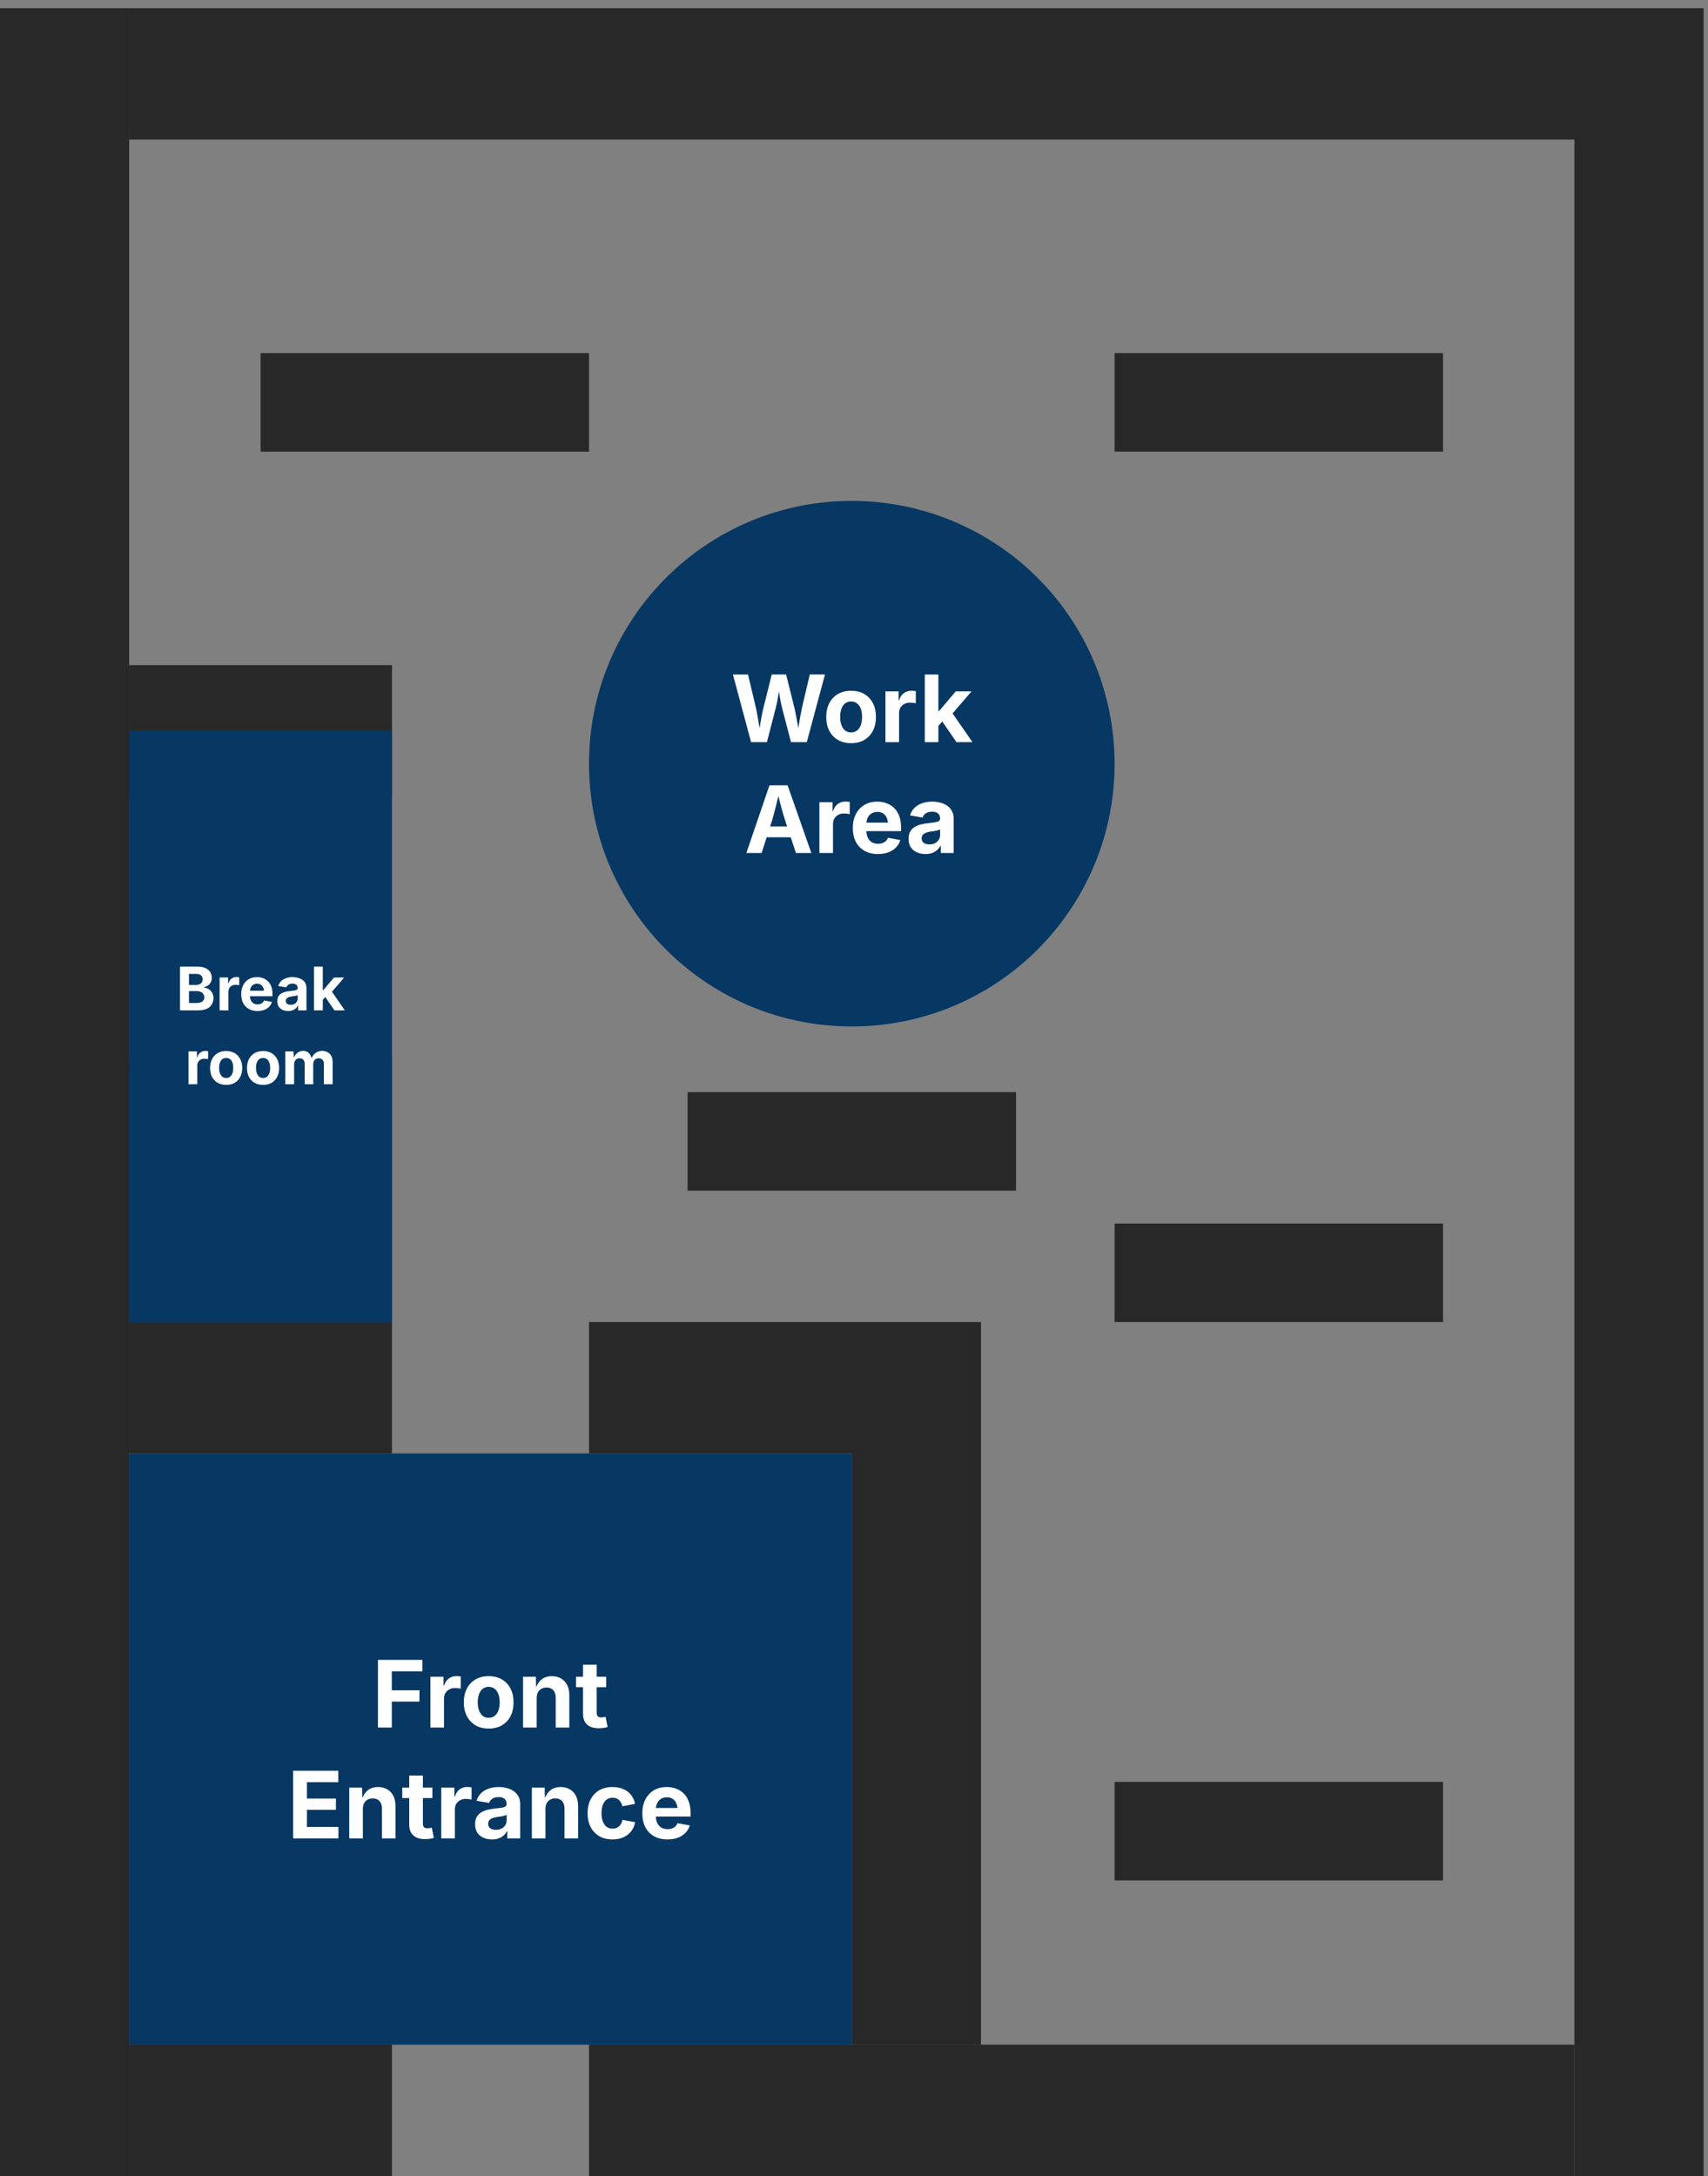 <svg viewBox="0 0 416 530" fill="none" stroke-linecap="square" stroke-miterlimit="10" xmlns="http://www.w3.org/2000/svg">
  <rect x="0" y="0" width="416" height="530" fill="#808080" stroke="none"/>
  <clipPath id="a">
    <path d="M0 0h416v530H0z"/>
  </clipPath>
  <g clip-path="url(#a)">
    <path d="M0 0h416v530H0z"/>
    <path fill="#282828" d="M143.465 498h240v32h-240zm-112-496v528H0V2z" fill-rule="evenodd"/>
    <path fill="#282828" d="M31.465 2h352v32h-352zM238.93 322v176h-31.465V322zm176-320v528h-31.465V2zM31.465 322h64v32h-64zm112 0h64v32h-64z" fill-rule="evenodd"/>
    <path fill="#073763" d="M31.465 258h64v64h-64z" fill-rule="evenodd"/>
    <path fill="#fff" d="M48.05 286.36v-11.64h4.61q1.281 0 2.14.39.86.375 1.282 1.047t.422 1.547q0 .687-.282 1.203-.265.516-.734.844-.469.312-1.078.453v.125q.656.015 1.234.375.594.344.953.969.36.609.36 1.484 0 .906-.453 1.64-.453.72-1.344 1.141-.875.422-2.203.422zm2.376-1.969h2.062q1.047 0 1.531-.406.485-.406.485-1.062 0-.5-.235-.875t-.672-.594-1.046-.219h-2.125zm0-4.781h1.89q.5 0 .906-.187.407-.188.641-.516.234-.344.234-.813 0-.64-.453-1.03-.453-.407-1.281-.407h-1.937zm10.585 6.922q-.828 0-1.484-.297t-1.047-.875q-.375-.578-.375-1.453 0-.719.266-1.203.281-.5.734-.797.469-.297 1.063-.453.593-.156 1.234-.219.766-.078 1.219-.14.469-.079.687-.22.22-.14.22-.421v-.047q0-.375-.157-.625-.156-.266-.469-.39-.297-.141-.75-.141t-.797.14q-.328.125-.547.36-.203.218-.297.5l-2.156-.36q.235-.75.75-1.281.531-.531 1.297-.812.781-.282 1.75-.282.719 0 1.375.172.672.156 1.188.516.53.344.843.906t.313 1.36v5.89h-2.219v-1.219h-.078q-.219.406-.578.719-.344.313-.844.5-.484.172-1.14.172m.672-1.656q.547 0 .97-.22.42-.218.655-.593t.235-.828v-.953q-.11.078-.328.14-.204.063-.47.11l-.5.094q-.25.03-.437.062-.437.063-.765.203t-.516.375q-.172.219-.172.578 0 .344.172.579.172.218.469.343.297.11.687.11m10.524-7.25v1.78H67.02v-1.78zm-3.985-2.078h2.344v8.25q0 .421.188.625.187.187.609.187.14 0 .375-.031.25-.031.375-.063l.328 1.75q-.39.125-.781.172-.375.047-.734.047-1.313 0-2.016-.64-.688-.641-.688-1.844zm10.625 5.093v1.86h-5.296v-1.86zM44.289 305.36v-8.734h2.265v1.515h.094q.25-.812.813-1.219.562-.421 1.297-.421.187 0 .39.03.203.017.375.048v2.094q-.156-.047-.453-.079-.297-.03-.562-.03-.532 0-.97.233-.421.22-.671.641-.234.406-.234.953v4.969zm10.031.172q-1.312 0-2.281-.563-.953-.578-1.469-1.578-.516-1.015-.516-2.36 0-1.358.516-2.374t1.469-1.578q.969-.563 2.281-.563 1.328 0 2.281.563t1.469 1.578q.531 1.016.531 2.375 0 1.344-.531 2.36-.516 1-1.469 1.577-.953.563-2.281.563m0-1.844q.625 0 1.047-.344.422-.359.625-.953.219-.61.219-1.375t-.22-1.36q-.202-.608-.624-.952t-1.047-.344-1.047.344q-.406.344-.625.953-.203.594-.203 1.36 0 .765.203 1.374.219.594.625.953.422.344 1.047.344m9.813 1.844q-1.313 0-2.282-.563-.953-.578-1.468-1.578-.516-1.015-.516-2.36 0-1.358.516-2.374.515-1.016 1.468-1.578.969-.563 2.282-.563 1.328 0 2.28.563.954.562 1.47 1.578.53 1.016.53 2.375 0 1.344-.53 2.36-.516 1-1.47 1.577-.952.563-2.28.563m0-1.844q.625 0 1.046-.344.422-.359.625-.953.22-.61.22-1.375t-.22-1.36q-.203-.608-.625-.952-.421-.344-1.046-.344t-1.047.344q-.407.344-.625.953-.203.594-.203 1.36 0 .765.203 1.374.218.594.625.953.422.344 1.047.344m5.906 1.672v-8.734h2.172l.125 2.172h-.172q.203-.813.594-1.313.39-.516.921-.75.532-.25 1.125-.25.938 0 1.516.61.578.593.86 1.843h-.282q.203-.844.64-1.375.438-.547 1.048-.812.609-.266 1.265-.266.813 0 1.438.36.625.343.984 1.015.375.656.375 1.61v5.89h-2.344v-5.453q0-.734-.406-1.094t-.984-.36q-.438 0-.766.188t-.5.531-.172.813v5.375h-2.265v-5.516q0-.64-.391-1.015-.375-.375-.969-.375-.422 0-.75.187-.328.188-.531.547-.187.36-.187.89v5.282z"/>
    <path fill="#282828" d="M31.465 162h64v32h-64z" fill-rule="evenodd"/>
    <path fill="#073763" id="break_room" d="M31.465 178h64v144h-64z" fill-rule="evenodd"/>
    <path fill="#fff" d="M43.837 246.08v-10.656h4.235q1.172 0 1.953.36.781.343 1.172.968.39.61.39 1.406 0 .625-.25 1.094t-.687.766-.985.437v.094q.61.031 1.141.36.531.312.86.874t.328 1.36q0 .843-.422 1.515-.407.656-1.219 1.047-.813.375-2.016.375zm2.188-1.797H47.9q.969 0 1.406-.375.453-.375.453-.969 0-.453-.219-.796-.218-.36-.625-.547-.406-.203-.953-.203h-1.937zm0-4.39h1.719q.468 0 .828-.157.375-.172.578-.484.219-.313.219-.75 0-.578-.407-.938-.406-.359-1.172-.359h-1.765zm7.462 6.187v-8h2.063v1.39h.094q.218-.734.734-1.109.531-.39 1.203-.39.156 0 .344.015.187.016.344.063v1.906q-.141-.047-.422-.062-.266-.032-.516-.032-.484 0-.875.219-.39.203-.61.578-.218.375-.218.875v4.547zm9.22.156q-1.219 0-2.11-.5t-1.374-1.422q-.47-.921-.47-2.187 0-1.25.47-2.172.484-.937 1.343-1.453.86-.516 2.032-.516.78 0 1.453.25.687.25 1.203.75t.812 1.266q.297.75.297 1.781v.61H59.63v-1.344h5.67l-1 .344q0-.61-.188-1.063-.187-.469-.562-.719-.375-.265-.938-.265-.547 0-.937.265-.39.25-.594.688t-.203 1.015v.938q0 .703.234 1.172t.64.719q.423.234.985.234.375 0 .688-.11.312-.109.531-.312.219-.219.328-.531l1.953.36q-.203.671-.687 1.171-.469.484-1.188.766-.718.265-1.656.265m7.5 0q-.767 0-1.376-.265-.594-.266-.953-.797-.344-.547-.344-1.328 0-.672.25-1.125t.672-.72.953-.405q.547-.157 1.14-.203.704-.079 1.126-.141.422-.063.625-.188.203-.14.203-.39v-.047q0-.344-.156-.578-.14-.235-.422-.36t-.688-.125-.718.125-.5.344q-.188.203-.282.453l-1.968-.328q.203-.687.671-1.172.485-.484 1.204-.734.718-.266 1.593-.266.657 0 1.266.157.61.14 1.094.468.484.313.765.828.282.516.282 1.25v5.391h-2.032v-1.11h-.078q-.187.376-.515.657-.313.281-.766.453-.453.156-1.047.156m.593-1.515q.515 0 .89-.188.391-.203.594-.547.219-.343.219-.765v-.875q-.078.078-.281.14-.188.047-.422.094-.235.047-.469.078t-.406.063q-.39.047-.703.187-.297.125-.469.344-.156.203-.156.531 0 .313.156.531.156.204.422.313.281.094.625.094m7.618-.985v-2.578h.328l2.61-3.078h2.484l-3.453 4.016h-.5zm-1.937 2.344v-10.656h2.14v10.656zm4.984 0-2.406-3.5 1.437-1.531 3.5 5.031zm-35.558 18v-8h2.063v1.39h.093q.22-.734.735-1.109.531-.39 1.203-.39.156 0 .344.015.187.016.343.063v1.906q-.14-.047-.421-.062-.266-.032-.516-.032-.484 0-.875.219-.39.203-.61.578-.218.375-.218.875v4.547zm9.189.156q-1.203 0-2.094-.515-.875-.516-1.36-1.438-.468-.937-.468-2.172 0-1.234.469-2.156.484-.937 1.359-1.453.89-.516 2.094-.516t2.078.516 1.344 1.453q.484.922.484 2.156 0 1.235-.484 2.172-.47.922-1.344 1.438t-2.078.515m0-1.687q.562 0 .953-.313.39-.328.578-.875.187-.562.187-1.25 0-.718-.187-1.265-.188-.547-.578-.86t-.953-.312q-.578 0-.969.312-.375.313-.578.86-.188.547-.188 1.265 0 .688.188 1.25.203.547.578.875.39.313.969.313m8.988 1.687q-1.203 0-2.094-.515-.875-.516-1.359-1.438-.469-.937-.469-2.172 0-1.234.469-2.156.484-.937 1.36-1.453.89-.516 2.093-.516t2.078.516 1.344 1.453q.484.922.484 2.156 0 1.235-.484 2.172-.469.922-1.344 1.438t-2.078.515m0-1.687q.563 0 .953-.313.39-.328.578-.875.188-.562.188-1.25 0-.718-.188-1.265-.187-.547-.578-.86t-.953-.312q-.578 0-.969.312-.375.313-.578.86-.187.547-.187 1.265 0 .688.187 1.25.203.547.578.875.391.313.97.313m5.41 1.531v-8h1.985l.11 1.984h-.157q.187-.734.547-1.187.36-.469.844-.688.484-.234 1.03-.234.86 0 1.391.547.532.547.782 1.703h-.25q.172-.766.578-1.266t.953-.734q.562-.25 1.172-.25.734 0 1.312.328.578.313.907.922.328.61.328 1.484v5.391h-2.141v-4.984q0-.688-.375-1.016-.36-.328-.906-.328-.39 0-.688.187-.297.172-.468.485-.157.312-.157.734v4.922h-2.078v-5.047q0-.578-.344-.922-.343-.36-.89-.36-.39 0-.703.173-.297.172-.47.515-.171.329-.171.797v4.844z"/>
    <path fill="#073763" d="M143.465 186c0-35.346 28.653-64 64-64a64 64 0 0 1 64 64c0 35.346-28.654 64-64 64s-64-28.654-64-64" fill-rule="evenodd" id="work_area"/>
    <path fill="#fff" d="m182.935 180.76-4.422-16.484h3.672l1.922 8.109q.234 1.016.422 2.172.203 1.156.39 2.328l.36 2.234h-.594q.203-1.062.39-2.234l.407-2.328q.219-1.156.469-2.172l2.015-8.11h3.5l2.016 8.11q.25 1.016.453 2.172.219 1.156.422 2.328t.406 2.234h-.625q.188-1.062.375-2.234.188-1.172.39-2.328.204-1.156.423-2.172l1.906-8.11h3.703l-4.437 16.485h-3.844l-2.203-8.437q-.344-1.391-.594-3.032-.25-1.656-.563-3.375h.844q-.344 1.688-.562 3.313-.22 1.61-.61 3.093l-2.172 8.438zm24.364.25q-1.86 0-3.22-.797-1.359-.812-2.109-2.234-.734-1.438-.734-3.344 0-1.922.734-3.36.75-1.437 2.11-2.234t3.219-.797 3.218.797 2.094 2.235.734 3.359q0 1.906-.734 3.344-.734 1.422-2.094 2.234-1.36.797-3.218.797m0-2.625q.875 0 1.468-.484.61-.5.907-1.344.296-.86.296-1.938 0-1.093-.296-1.937-.297-.86-.907-1.344-.593-.484-1.468-.484-.891 0-1.485.484t-.89 1.344q-.297.844-.297 1.937 0 1.078.297 1.938.296.844.89 1.344.594.484 1.485.484m8.363 2.375v-12.375h3.203v2.172h.125q.344-1.156 1.14-1.734.813-.594 1.86-.594.25 0 .531.031.297.016.532.078v2.969q-.22-.078-.641-.125t-.797-.047q-.75 0-1.36.328-.609.328-.952.906-.329.578-.329 1.36v7.031zm12.58-3.625v-3.984h.5l4.047-4.766h3.844l-5.344 6.219h-.781zm-3 3.625v-16.484h3.313v16.484zm7.72 0-3.72-5.422 2.22-2.36 5.405 7.782zm-51.18 27 5.625-16.484h4.422l5.781 16.484h-3.75l-2.64-7.953q-.485-1.531-.985-3.36-.484-1.843-1.031-4.015h.734q-.515 2.187-.984 4.031-.453 1.844-.906 3.344l-2.547 7.953zm3.516-3.828v-2.64h8.797v2.64zm14.274 3.828v-12.375h3.203v2.172h.125q.344-1.156 1.14-1.734.813-.594 1.86-.594.25 0 .531.031.297.016.531.078v2.969q-.218-.078-.64-.125t-.797-.047q-.75 0-1.36.328-.609.328-.953.906-.328.578-.328 1.36v7.031zm14.25.25q-1.89 0-3.265-.781-1.36-.782-2.11-2.203-.734-1.422-.734-3.391 0-1.906.735-3.344.734-1.437 2.062-2.234 1.344-.813 3.156-.813 1.204 0 2.25.391 1.063.375 1.86 1.156t1.234 1.953q.453 1.172.453 2.766v.922h-10.39v-2.078h8.765l-1.547.562q0-.969-.296-1.672-.282-.718-.875-1.109-.579-.39-1.438-.39-.86 0-1.469.406-.593.39-.906 1.078-.297.672-.297 1.547v1.468q0 1.063.36 1.797.359.735 1 1.11.64.359 1.515.359.578 0 1.047-.172.484-.172.813-.484.343-.328.53-.813l3 .563q-.296 1.015-1.046 1.797-.734.765-1.844 1.187t-2.562.422m11.594 0q-1.188 0-2.125-.422-.922-.422-1.47-1.234-.53-.828-.53-2.063 0-1.015.375-1.719.39-.703 1.046-1.109.657-.422 1.485-.64.844-.235 1.765-.313 1.079-.125 1.735-.219t.953-.297q.312-.203.312-.593v-.063q0-.531-.234-.89-.219-.376-.656-.563-.422-.187-1.047-.187-.64 0-1.125.187-.469.188-.766.516t-.437.718l-3.047-.515q.312-1.063 1.047-1.813.75-.75 1.844-1.14 1.109-.407 2.484-.407 1 0 1.937.235.954.234 1.688.734.75.5 1.187 1.297t.438 1.922v8.328h-3.14v-1.719h-.11q-.297.578-.797 1.016-.5.437-1.203.703-.703.25-1.61.25m.937-2.344q.781 0 1.375-.297.594-.312.922-.843.328-.532.328-1.188v-1.344q-.14.11-.437.203t-.672.157l-.72.125q-.343.047-.624.078-.61.094-1.078.297-.453.187-.719.515-.25.328-.25.844 0 .469.234.797.25.328.657.5.422.156.984.156"/>
    <path fill="#073763" d="M31.465 354h176v144h-176z" fill-rule="evenodd" id="front"/>
    <path fill="#fff" d="M92.053 420.76v-16.484h10.828v2.796h-7.453v4.61h6.734v2.75h-6.734v6.328zm12.776 0v-12.375h3.203v2.172h.125q.344-1.156 1.14-1.735.813-.593 1.86-.593.25 0 .531.031.297.016.532.078v2.969q-.219-.078-.64-.125-.423-.047-.798-.047-.75 0-1.36.328-.609.328-.952.906-.328.578-.328 1.36v7.031zm14.204.25q-1.86 0-3.219-.797-1.359-.812-2.109-2.234-.734-1.438-.734-3.344 0-1.922.734-3.36.75-1.437 2.11-2.234t3.218-.797 3.219.797 2.094 2.235.734 3.359q0 1.906-.734 3.344-.735 1.422-2.094 2.234-1.36.797-3.219.797m0-2.625q.875 0 1.469-.484.61-.5.906-1.344.297-.86.297-1.938 0-1.093-.297-1.937-.297-.86-.906-1.344-.594-.484-1.469-.484-.89 0-1.484.484t-.89 1.344q-.298.844-.298 1.937 0 1.078.297 1.938.297.844.89 1.344.595.484 1.485.484m11.676-4.781v7.156h-3.312v-12.375h3.125l.062 3.094h-.203q.484-1.547 1.469-2.39 1-.845 2.562-.845 1.281 0 2.235.563.953.547 1.484 1.594.531 1.046.531 2.5v7.859h-3.312v-7.297q0-1.14-.594-1.797-.594-.656-1.64-.656-.704 0-1.25.313-.548.296-.86.875-.297.578-.297 1.406m16.933-5.219v2.547h-7.344v-2.547zm-5.64-2.937h3.328v11.687q0 .594.25.875.265.281.875.281.187 0 .53-.047.345-.047.516-.093l.485 2.484q-.563.172-1.11.234-.546.063-1.046.063-1.86 0-2.844-.906-.985-.907-.985-2.594zm-70.62 42.312v-16.484h11.016v2.796h-7.641v3.985h7.062v2.75h-7.062v4.156h7.672v2.797zm16.996-7.156v7.156h-3.312v-12.375h3.125l.062 3.094h-.203q.484-1.547 1.469-2.39 1-.845 2.562-.845 1.282 0 2.235.563.953.547 1.484 1.594.531 1.046.531 2.5v7.859H93.02v-7.297q0-1.14-.594-1.797-.594-.656-1.64-.656-.704 0-1.25.313-.547.296-.86.875-.297.578-.297 1.406m16.933-5.219v2.547h-7.344v-2.547zm-5.64-2.937H103v11.687q0 .594.25.875.265.281.875.281.187 0 .531-.047t.516-.093l.484 2.484q-.563.172-1.11.234-.546.063-1.046.063-1.86 0-2.844-.906-.984-.907-.984-2.594zm7.797 15.312v-12.375h3.203v2.172h.125q.343-1.156 1.14-1.735.813-.593 1.86-.593.25 0 .53.031.298.016.532.078v2.969q-.219-.078-.64-.125t-.797-.047q-.75 0-1.36.328t-.953.906q-.328.578-.328 1.36v7.031zm12.369.25q-1.187 0-2.125-.422-.922-.422-1.469-1.234-.531-.828-.531-2.063 0-1.015.375-1.719.39-.703 1.047-1.109.656-.422 1.484-.64.844-.235 1.766-.313 1.078-.125 1.734-.219.657-.094.953-.297.313-.203.313-.593v-.063q0-.531-.234-.89-.22-.375-.657-.563-.422-.187-1.047-.187-.64 0-1.125.187-.468.188-.765.516t-.438.718l-3.047-.515q.313-1.063 1.047-1.813.75-.75 1.844-1.14 1.11-.407 2.484-.407 1 0 1.938.235.953.234 1.687.734.75.5 1.188 1.297t.437 1.922v8.328h-3.14v-1.719h-.11q-.296.578-.796 1.016-.5.437-1.204.703-.703.25-1.609.25m.938-2.344q.78 0 1.375-.297.593-.312.921-.843.329-.532.329-1.188v-1.344q-.141.11-.438.203t-.672.157l-.719.125q-.343.047-.625.078-.609.094-1.078.297-.453.187-.718.515-.25.328-.25.844 0 .469.234.797.25.328.656.5.422.156.985.156m12.075-5.062v7.156h-3.313v-12.375h3.125l.063 3.094h-.203q.484-1.547 1.468-2.39 1-.845 2.563-.845 1.281 0 2.234.563.953.547 1.485 1.594.531 1.046.531 2.5v7.859h-3.313v-7.297q0-1.14-.593-1.797-.594-.656-1.64-.656-.704 0-1.25.313-.548.296-.86.875-.297.578-.297 1.406m16.323 7.406q-1.875 0-3.234-.797-1.344-.812-2.094-2.234-.734-1.438-.734-3.344 0-1.922.734-3.36.75-1.437 2.094-2.234 1.36-.797 3.234-.797 1.094 0 2.016.282.938.28 1.656.812.72.531 1.172 1.297.469.766.656 1.719l-3.093.578q-.094-.485-.313-.86-.203-.39-.515-.656-.297-.281-.688-.422t-.86-.14q-.89 0-1.5.484-.593.469-.906 1.328-.296.844-.296 1.953 0 1.11.296 1.953.313.844.907 1.329.61.484 1.5.484.468 0 .86-.14.405-.157.718-.438t.515-.672q.22-.406.297-.906l3.094.578q-.172.984-.64 1.75-.47.765-1.188 1.328-.719.547-1.656.844-.938.281-2.032.281m13.378 0q-1.89 0-3.266-.781-1.36-.781-2.11-2.203-.734-1.422-.734-3.391 0-1.906.735-3.344.734-1.437 2.062-2.234 1.344-.813 3.157-.813 1.203 0 2.25.391 1.062.375 1.859 1.156t1.234 1.953q.453 1.172.453 2.766v.922h-10.39v-2.078h8.765l-1.546.562q0-.969-.297-1.672-.282-.718-.875-1.109-.578-.39-1.438-.39t-1.469.406q-.593.39-.906 1.078-.297.672-.297 1.547v1.468q0 1.063.36 1.797.359.735 1 1.11.64.359 1.515.359.578 0 1.047-.172.485-.172.813-.484.343-.328.53-.813l3 .563q-.296 1.015-1.046 1.797-.734.765-1.844 1.187t-2.562.422"/>
    <path fill="#282828" d="M31.465 498h64v32h-64zm136-232h80v24h-80zm-104-180h80v24h-80zm208 0h80v24h-80zm0 348h80v24h-80zm0-136h80v24h-80z" fill-rule="evenodd"/>
  </g>
</svg>
